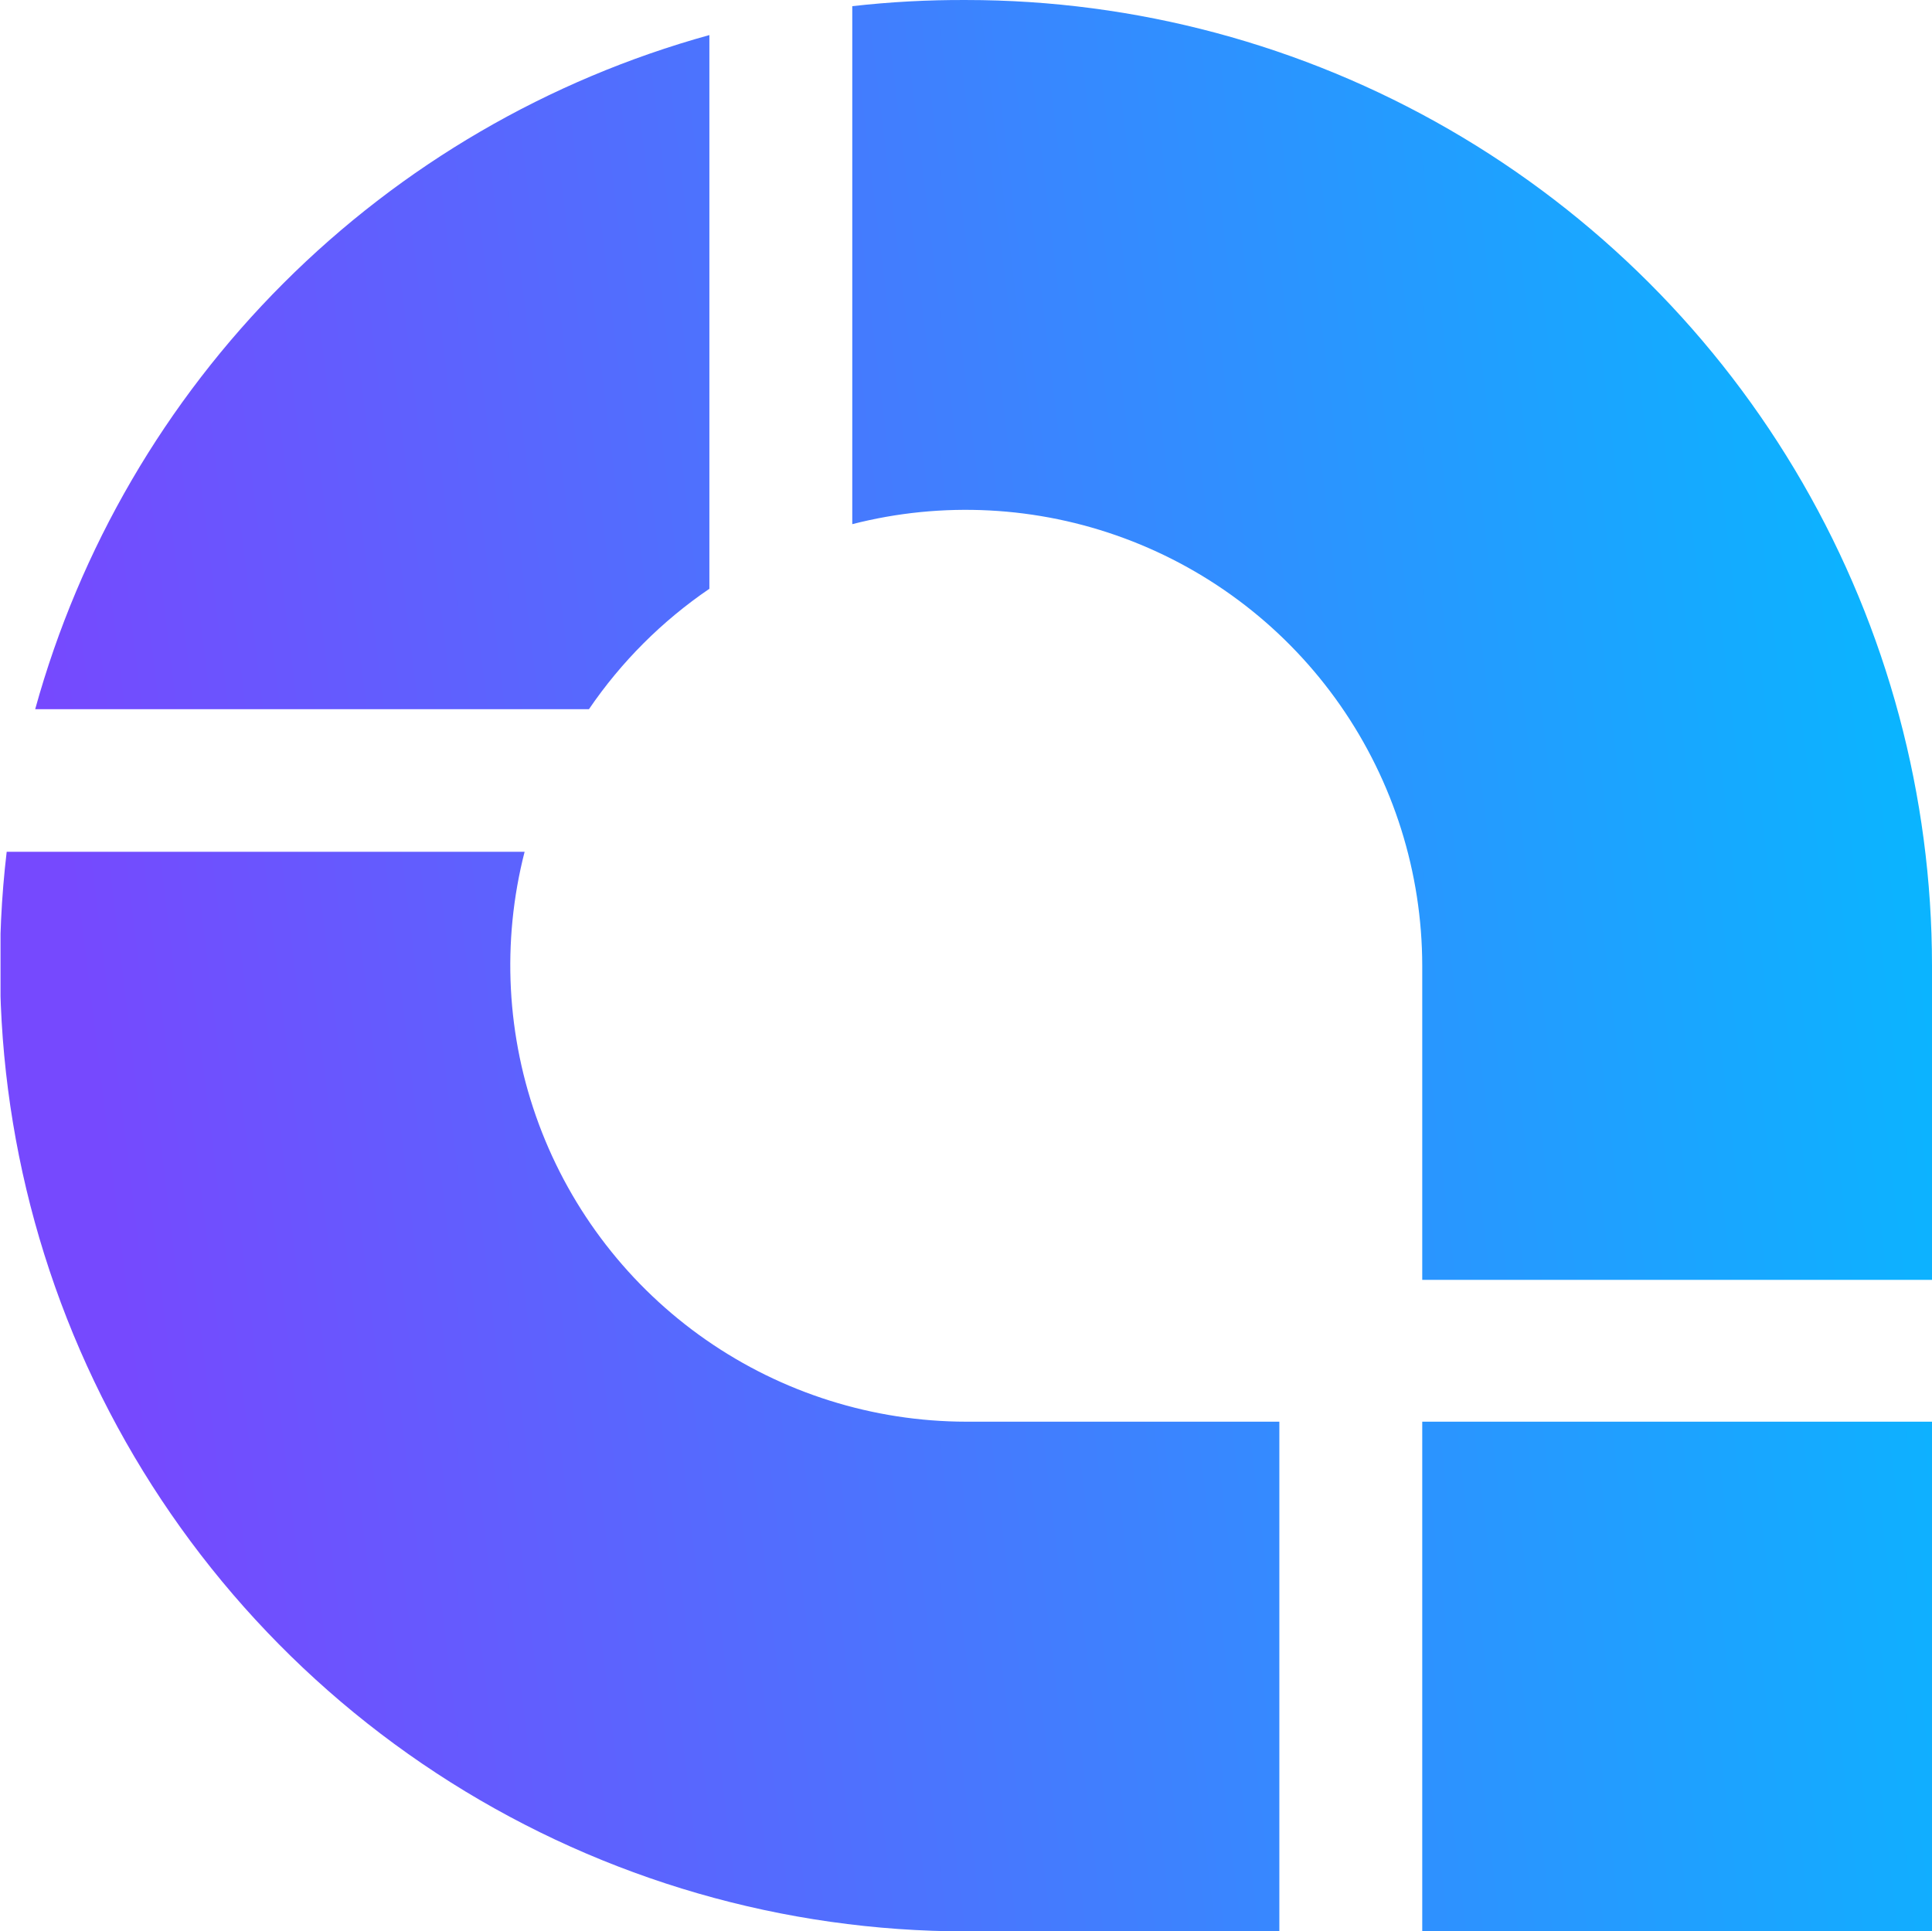 <svg xmlns="http://www.w3.org/2000/svg" xmlns:xlink="http://www.w3.org/1999/xlink" width="144.4" height="144.371" viewBox="0 0 144.4 144.371">
  <defs>
    <clipPath id="clip-path">
      <path id="Path_7" data-name="Path 7" d="M173.52,164.55a34.16,34.16,0,0,0-9,9H123.13a72.28,72.28,0,0,1,50.39-50.39Zm-13.81,19.66a34.12,34.12,0,0,0,33,42.6h23.41v38.1h-23.4A72.22,72.22,0,0,1,121,184.21Zm33-63.67a72.19,72.19,0,0,1,72.19,72.18v23.49H226.8V192.72a34.12,34.12,0,0,0-42.6-33V121a72.432,72.432,0,0,1,8.52-.46ZM226.8,226.81h38.1v38.1H226.8Z" fill="none"/>
    </clipPath>
    <linearGradient id="linear-gradient" x1="0.051" y1="0.555" x2="1.082" y2="0.429" gradientUnits="objectBoundingBox">
      <stop offset="0" stop-color="#7649fe"/>
      <stop offset="1" stop-color="#00bfff"/>
    </linearGradient>
  </defs>
  <g id="Layer_2" data-name="Layer 2" transform="translate(-120.5 -120.539)">
    <g id="Layer_1" data-name="Layer 1">
      <g id="Group_3" data-name="Group 3" clip-path="url(#clip-path)">
        <rect id="Rectangle_9" data-name="Rectangle 9" width="144.37" height="144.37" transform="translate(120.54 120.54)" fill="url(#linear-gradient)"/>
      </g>
    </g>
  </g>
</svg>
